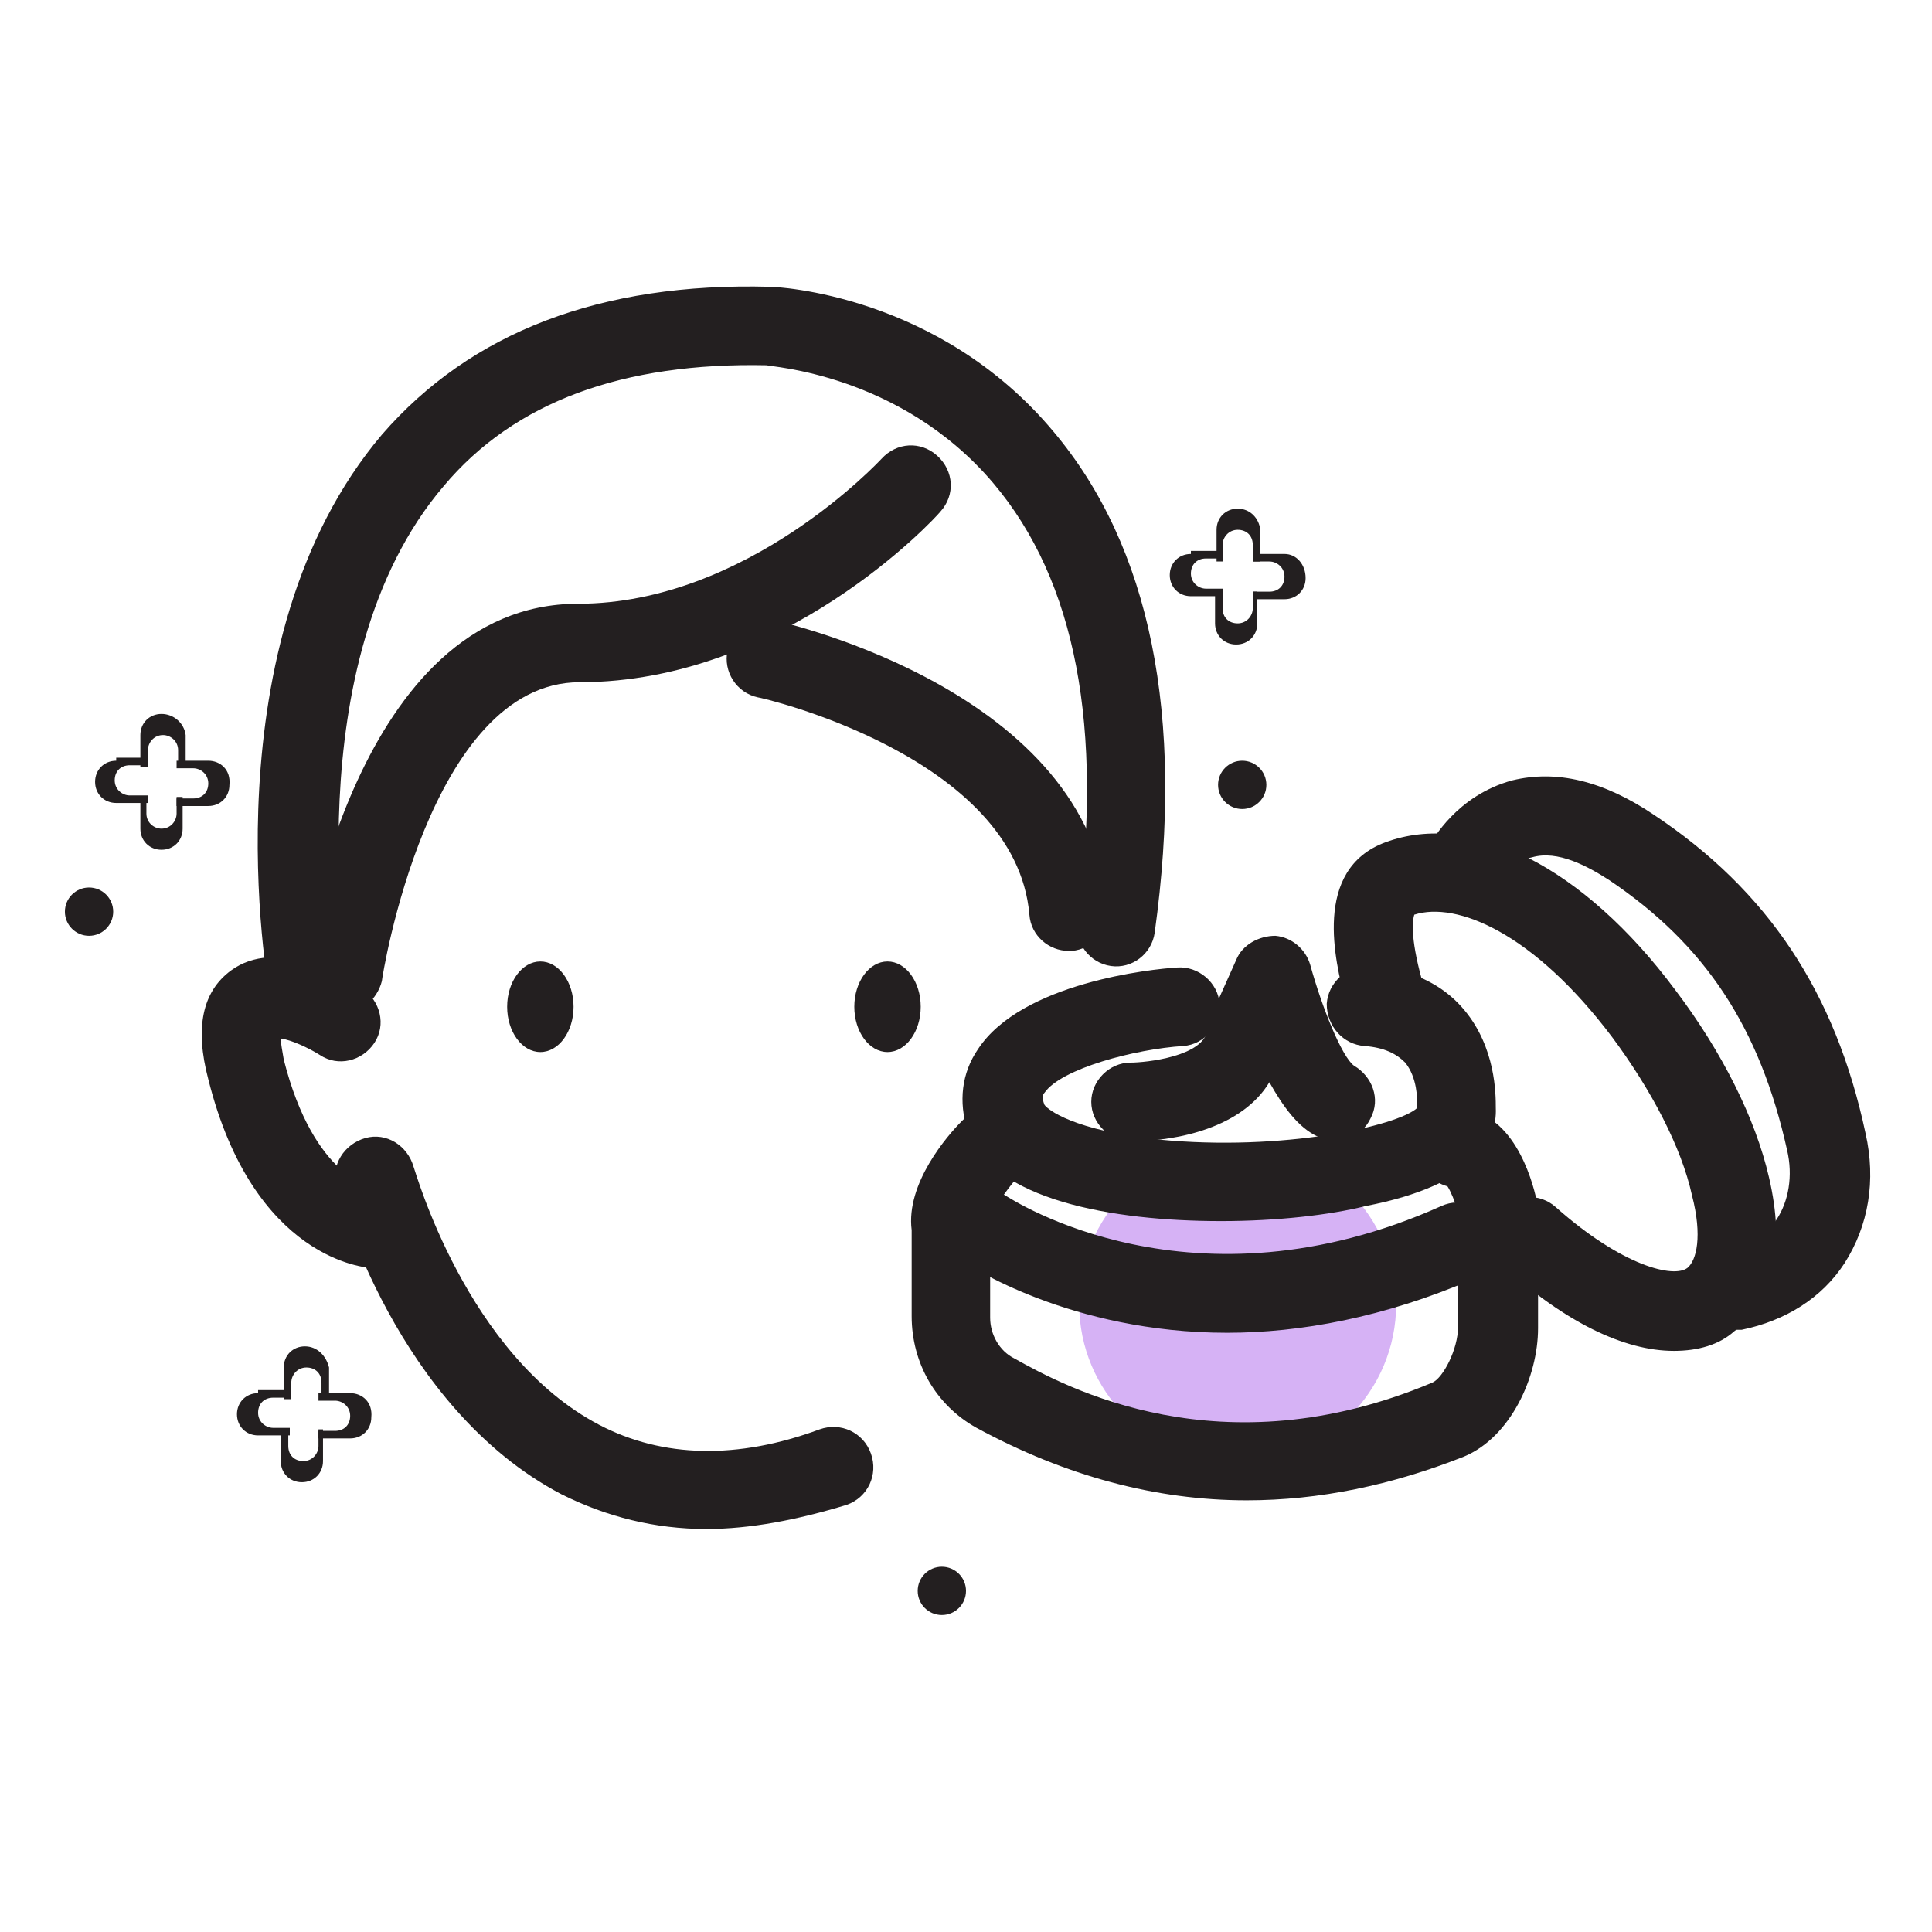 <svg version="1.1" id="Layer_1" xmlns="http://www.w3.org/2000/svg" x="0" y="0" viewBox="0 0 128 128" style="enable-background:new 0 0 128 128" xml:space="preserve"><style>.st1{fill:#231f20}</style><circle cx="82" cy="86.4" r="10.5" style="fill:#d6b2f5"/><path class="st1" d="M110.9 89.5c-3.3 0-7.2-1.9-11.3-5.6-1.1-1-1.2-2.6-.2-3.7s2.6-1.2 3.7-.2c4.4 3.9 7.8 4.7 8.7 4 .6-.5 1-2.1.3-4.8-.7-3.2-2.7-7-5.3-10.5-5.2-6.9-10.3-9-13.1-8.1-.1.3-.3 1.4.5 4.3.3 1.4-.5 2.8-1.9 3.2-1.4.3-2.8-.5-3.2-1.9-.6-2.4-2.2-8.6 2.7-10.4 5.7-2.1 13.1 1.6 19.2 9.8 3.1 4.1 5.3 8.5 6.2 12.4 1.1 4.7.3 8.3-2.3 10.2-1 .9-2.4 1.3-4 1.3zM20.5 68.2c-1.2 0-2.3-.9-2.6-2.1-.2-1-4.2-23.6 7.4-37.3C31.2 22 39.8 18.7 51 19c.5 0 11.2.5 18.8 9.6 6.4 7.6 8.7 18.8 6.7 33.2-.2 1.4-1.5 2.4-2.9 2.2-1.4-.2-2.4-1.5-2.2-2.9 1.7-12.9-.1-22.6-5.6-29.1-6.2-7.3-14.9-7.7-15-7.8-9.5-.2-16.7 2.4-21.4 8-10 11.7-6.3 32.7-6.3 32.9.3 1.4-.7 2.8-2.1 3.1h-.5z"/><path class="st1" d="M24.7 84h-.1c-.3 0-7.8-.5-10.8-12.5-.9-3.4-.4-5.8 1.5-7.2 3-2.2 7.4.3 8.7 1.2 1.2.8 1.6 2.4.8 3.6-.8 1.2-2.4 1.6-3.6.8-.8-.5-1.9-1-2.6-1.1 0 .3.1.8.2 1.4 2 7.9 5.9 8.5 6 8.5 1.4.1 2.5 1.3 2.5 2.7 0 1.5-1.2 2.6-2.6 2.6z"/><path class="st1" d="M46.8 101.3c-3.4 0-6.6-.8-9.6-2.3-10.9-5.7-14.8-19.8-14.9-20.4-.4-1.4.5-2.8 1.9-3.2 1.4-.4 2.8.5 3.2 1.9.1.2 3.5 12.5 12.3 17.1 4.2 2.2 9.2 2.3 14.6.3 1.4-.5 2.9.2 3.4 1.6.5 1.4-.2 2.9-1.6 3.4-3.3 1-6.4 1.6-9.3 1.6zM22.6 67.2h-.4c-1.4-.2-2.4-1.5-2.2-3 .1-1 3.6-24.2 18.3-24.2 11.2 0 20-9.5 20.1-9.6 1-1.1 2.6-1.2 3.7-.2s1.2 2.6.2 3.7c-.4.5-10.4 11.3-23.9 11.3-10 0-13.1 19.6-13.1 19.8-.3 1.2-1.4 2.2-2.7 2.2z"/><path class="st1" d="M70.8 63c-1.3 0-2.5-1-2.6-2.4-.9-10.5-17.8-14.4-18-14.4-1.4-.3-2.3-1.7-2-3.1.3-1.4 1.7-2.3 3.1-2 .9.2 20.9 4.8 22.1 19.1.1 1.4-1 2.7-2.4 2.8h-.2zM80.9 80.9c-7.2 0-15.2-1.4-16.8-6-.6-1.9-.4-3.8.7-5.4 2.9-4.4 11.5-5.3 13.2-5.4 1.4-.1 2.7 1 2.8 2.4.1 1.4-1 2.7-2.4 2.8-3.2.2-8.1 1.5-9.2 3.1-.1.1-.2.3 0 .8.2.3 1.9 1.7 7.6 2.3 8.2.8 15.8-.9 17.1-2.1v-.1c0-.5 0-1.9-.8-2.9-.6-.6-1.4-1-2.7-1.1-1.4-.1-2.5-1.3-2.5-2.8.1-1.4 1.3-2.5 2.8-2.5 3.4.2 5.3 1.7 6.3 2.9 2.1 2.5 2.1 5.6 2.1 6.5.1 2.2-1.4 5.1-8.6 6.5-2.4.6-5.9 1-9.6 1zm12.9-7.2z"/><path class="st1" d="M75.1 75.6h-.2c-1.4 0-2.6-1.2-2.6-2.6 0-1.4 1.2-2.6 2.6-2.6 1 0 4.9-.4 5.1-2.2 0-.3.1-.6.2-.8l1.7-3.8c.4-1 1.5-1.6 2.6-1.6 1.1.1 2 .9 2.3 1.9.8 2.9 2.1 6.1 2.9 6.7 1.2.7 1.8 2.2 1.1 3.5-.6 1.3-2.2 1.8-3.5 1.2-1.3-.6-2.3-2-3.2-3.6-1.8 3-6.1 3.9-9 3.9zm14.8-4.9zm-.1-.1z"/><path class="st1" d="M82.6 99.4c-6 0-12-1.6-17.9-4.8-2.7-1.5-4.3-4.3-4.3-7.4v-5.7c-.4-3.1 2.4-6.3 3.3-7.2 1-1.1 2.7-1.1 3.7-.1s1.1 2.6.1 3.7c-.9 1-1.9 2.5-1.9 3v6.4c0 1.1.6 2.2 1.6 2.7 3.4 1.9 13.7 7.5 27.7 1.6.7-.3 1.7-2.2 1.7-3.7v-7.6c-.2-.7-.5-1.4-.7-1.7-1.1-.3-1.9-1.3-1.9-2.5 0-1.4 1.2-2.6 2.6-2.6 3.6 0 4.9 4.6 5.2 6 0 .2.1.4.1.6V88c0 3.2-1.8 7.2-4.9 8.5-4.8 1.9-9.6 2.9-14.4 2.9z"/><path class="st1" d="M81.3 88.3c-10.4 0-17.2-4.5-17.6-4.8-1.2-.8-1.5-2.4-.7-3.6.8-1.2 2.4-1.5 3.6-.7.5.3 12.4 8.1 28.9.7 1.3-.6 2.9 0 3.5 1.3.6 1.3 0 2.9-1.3 3.5-6 2.6-11.6 3.6-16.4 3.6zM114.8 88.1c-1.2 0-2.3-.9-2.6-2.1-.3-1.4.7-2.8 2.1-3.1 1.5-.3 2.7-1 3.4-2.1.8-1.2 1.1-2.9.7-4.6-1.8-8.1-5.4-13.6-11.8-17.9-1.4-.9-3.4-2-5.1-1.5-1.5.3-2.2 1.6-2.2 1.7-.7 1.2-2.3 1.7-3.5 1-1.3-.7-1.7-2.2-1.1-3.5.2-.3 1.8-3.3 5.5-4.3 2.9-.7 6 0 9.4 2.3 7.5 5 12 11.7 14 21.1.7 3.1.2 6.1-1.4 8.6-1.5 2.3-3.9 3.8-6.8 4.4h-.6zM21.1 94.7v1.1c0 .5-.4 1-1 1s-1-.4-1-1v-1.1h-.5v2.1c0 .8.6 1.4 1.4 1.4.8 0 1.4-.6 1.4-1.4v-2.1h-.3zm-.9-5.5c-.8 0-1.4.6-1.4 1.4v2.1h.5v-1.1c0-.5.4-1 1-1s1 .4 1 1v1.1h.5v-2.1c-.2-.8-.8-1.4-1.6-1.4z"/><path class="st1" d="M23.2 92.3h-2.1v.5h1.1c.5 0 1 .4 1 1s-.4 1-1 1h-1.1v.5h2.1c.8 0 1.4-.6 1.4-1.4.1-1-.6-1.6-1.4-1.6zm-6.1 0c-.8 0-1.4.6-1.4 1.4 0 .8.6 1.4 1.4 1.4h2.1v-.5h-1.1c-.5 0-1-.4-1-1s.4-1 1-1h1.1v-.5h-2.1zM11.7 52.8v1.1c0 .5-.4 1-1 1-.5 0-1-.4-1-1v-1.1h-.4v2.1c0 .8.6 1.4 1.4 1.4.8 0 1.4-.6 1.4-1.4v-2.1h-.4zm-1-5.5c-.8 0-1.4.6-1.4 1.4v2.1h.5v-1.1c0-.5.4-1 1-1 .5 0 1 .4 1 1v1.1h.5v-2.1c-.1-.8-.8-1.4-1.6-1.4z"/><path class="st1" d="M13.8 50.4h-2.1v.5h1.1c.5 0 1 .4 1 1s-.4 1-1 1h-1.1v.5h2.1c.8 0 1.4-.6 1.4-1.4.1-1-.6-1.6-1.4-1.6zm-6.1 0c-.8 0-1.4.6-1.4 1.4 0 .8.6 1.4 1.4 1.4h2.1v-.5H8.6c-.5 0-1-.4-1-1s.4-1 1-1h1.1v-.5h-2zM83 39.2v1.1c0 .5-.4 1-1 1s-1-.4-1-1v-1.1h-.5v2.1c0 .8.6 1.4 1.4 1.4.8 0 1.4-.6 1.4-1.4v-2.1H83zm-1-5.5c-.8 0-1.4.6-1.4 1.4v2.1h.4v-1.1c0-.5.4-1 1-1s1 .4 1 1v1.1h.5v-2.1c-.1-.8-.7-1.4-1.5-1.4z"/><path class="st1" d="M85.1 36.7H83v.5h1.1c.5 0 1 .4 1 1s-.4 1-1 1H83v.5h2.1c.8 0 1.4-.6 1.4-1.4 0-.9-.6-1.6-1.4-1.6zm-6.2 0c-.8 0-1.4.6-1.4 1.4 0 .8.6 1.4 1.4 1.4H81V39h-1.1c-.5 0-1-.4-1-1s.4-1 1-1H81v-.5h-2.1z"/><circle class="st1" cx="62.4" cy="105.4" r="1.6"/><circle class="st1" cx="82.3" cy="52" r="1.6"/><g><circle class="st1" cx="5.9" cy="60.4" r="1.6"/></g><g><ellipse class="st1" cx="35.8" cy="66.7" rx="2.2" ry="3"/></g><g><ellipse class="st1" cx="58.8" cy="66.7" rx="2.2" ry="3"/></g></svg>